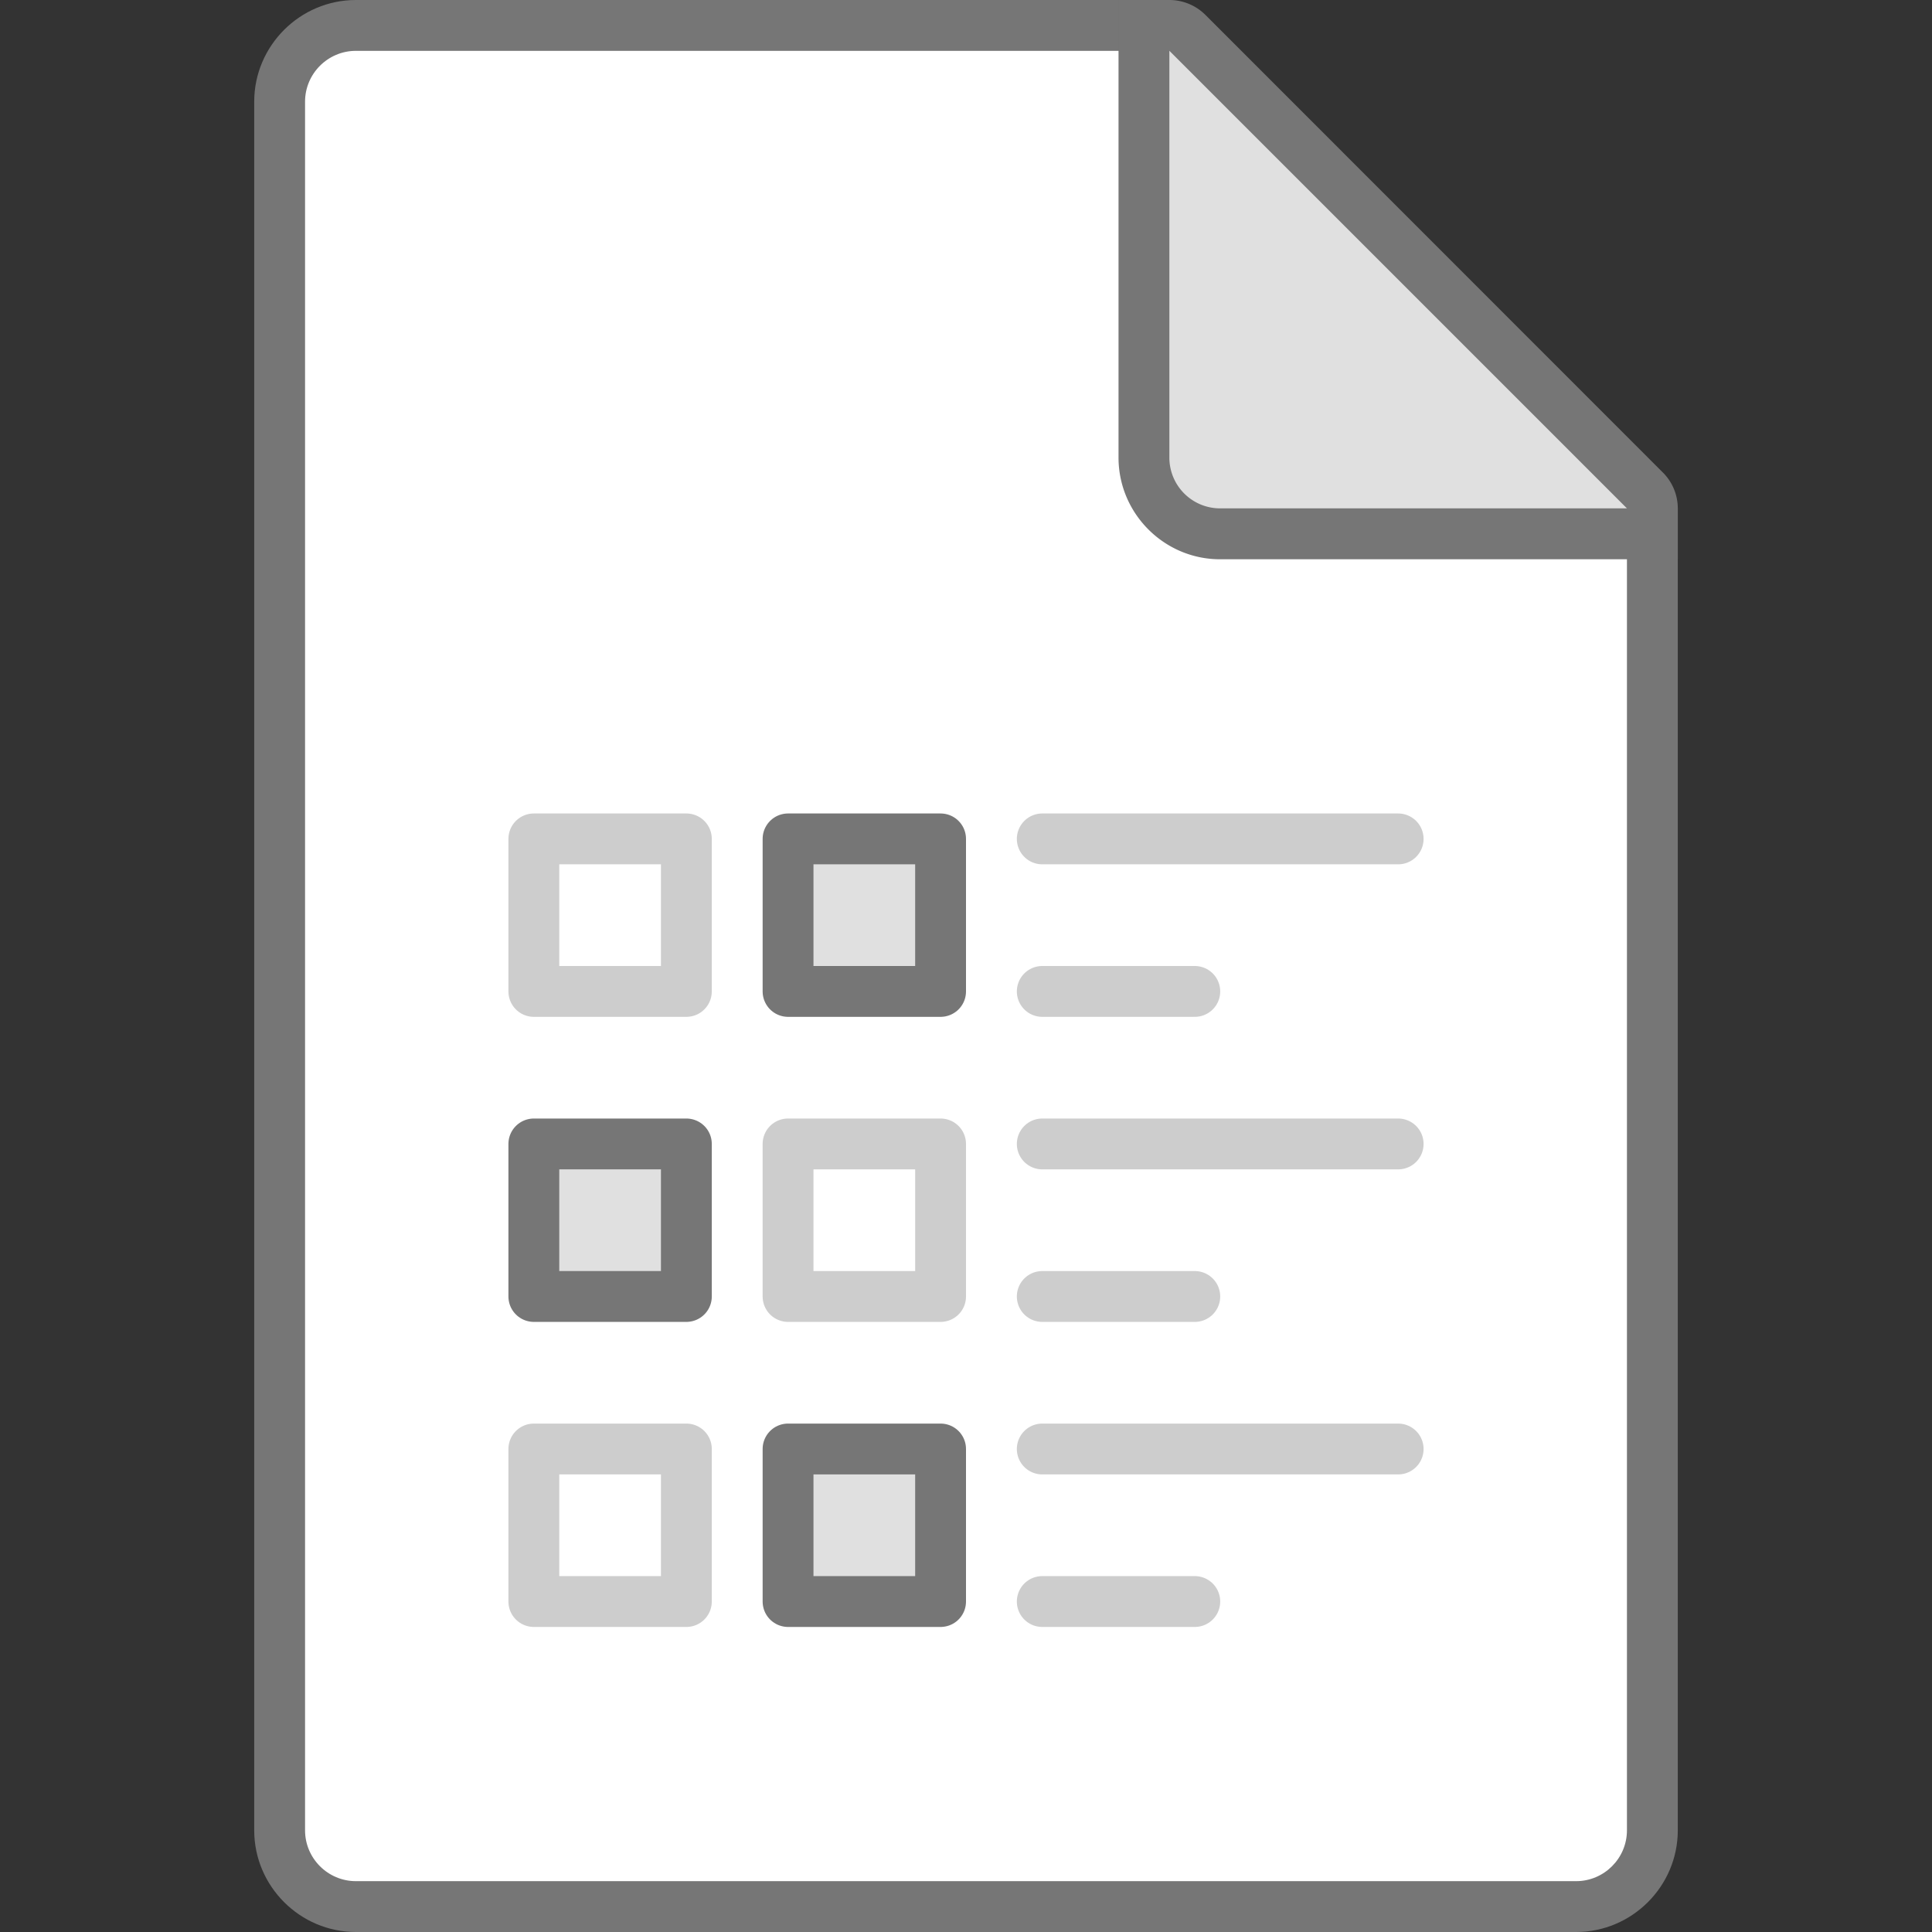 <svg id="icon-color-large-test" xmlns="http://www.w3.org/2000/svg" viewBox="0 0 38 38"><rect x="0" y="0" width="38" height="38" fill="#333333" stroke="none"/><path fill="#FFF" d="M7 37.5c-.827 0-1.5-.673-1.5-1.5V2c0-.827.673-1.5 1.5-1.5h15.609l1.979 7.912 7.912 1.979V36c0 .827-.673 1.5-1.5 1.5H7z"/><path fill="#767676" d="M22.219 1l1.811 7.243.146.582.582.146L32 10.781V36c0 .551-.449 1-1 1H7c-.551 0-1-.449-1-1V2c0-.551.449-1 1-1h15.219M23 0H7C5.9 0 5 .9 5 2v34c0 1.1.9 2 2 2h24c1.1 0 2-.9 2-2V10l-8-2-2-8z"/><path fill="#E0E0E0" d="M23.996 10.5A1.5 1.5 0 0 1 22.5 9V.5h.5c.132 0 .26.053.354.146l9 9.002A.505.505 0 0 1 32.5 10v.5h-8.504z"/><path fill="#767676" d="M23 .999l9 9h-8.004A.998.998 0 0 1 23 9V.999M23 0h-1v9c0 1.1.898 2 1.996 2H33v-1a.995.995 0 0 0-.293-.706l-9-9.003A1.006 1.006 0 0 0 23 0z"/><path fill="none" stroke="#CDCDCD" stroke-linecap="round" stroke-miterlimit="10" d="M20.5 16.5h7M20.5 19.5h3M20.5 22.5h7M20.5 25.5h3M20.5 28.5h7M20.5 31.5h3"/><path fill="#FFF" stroke="#CDCDCD" stroke-linecap="round" stroke-linejoin="round" stroke-miterlimit="10" d="M10.5 16.5h3v3h-3z"/><path fill="#E0E0E0" stroke="#767676" stroke-linejoin="round" stroke-miterlimit="10" d="M15.5 16.5h3v3h-3z"/><path fill="#FFF" stroke="#CDCDCD" stroke-linecap="round" stroke-linejoin="round" stroke-miterlimit="10" d="M10.5 28.5h3v3h-3z"/><path fill="#E0E0E0" stroke="#767676" stroke-linejoin="round" stroke-miterlimit="10" d="M15.5 28.5h3v3h-3z"/><path fill="#FFF" stroke="#CDCDCD" stroke-linecap="round" stroke-linejoin="round" stroke-miterlimit="10" d="M15.5 22.5h3v3h-3z"/><path fill="#E0E0E0" stroke="#767676" stroke-linejoin="round" stroke-miterlimit="10" d="M10.5 22.5h3v3h-3z"/></svg>